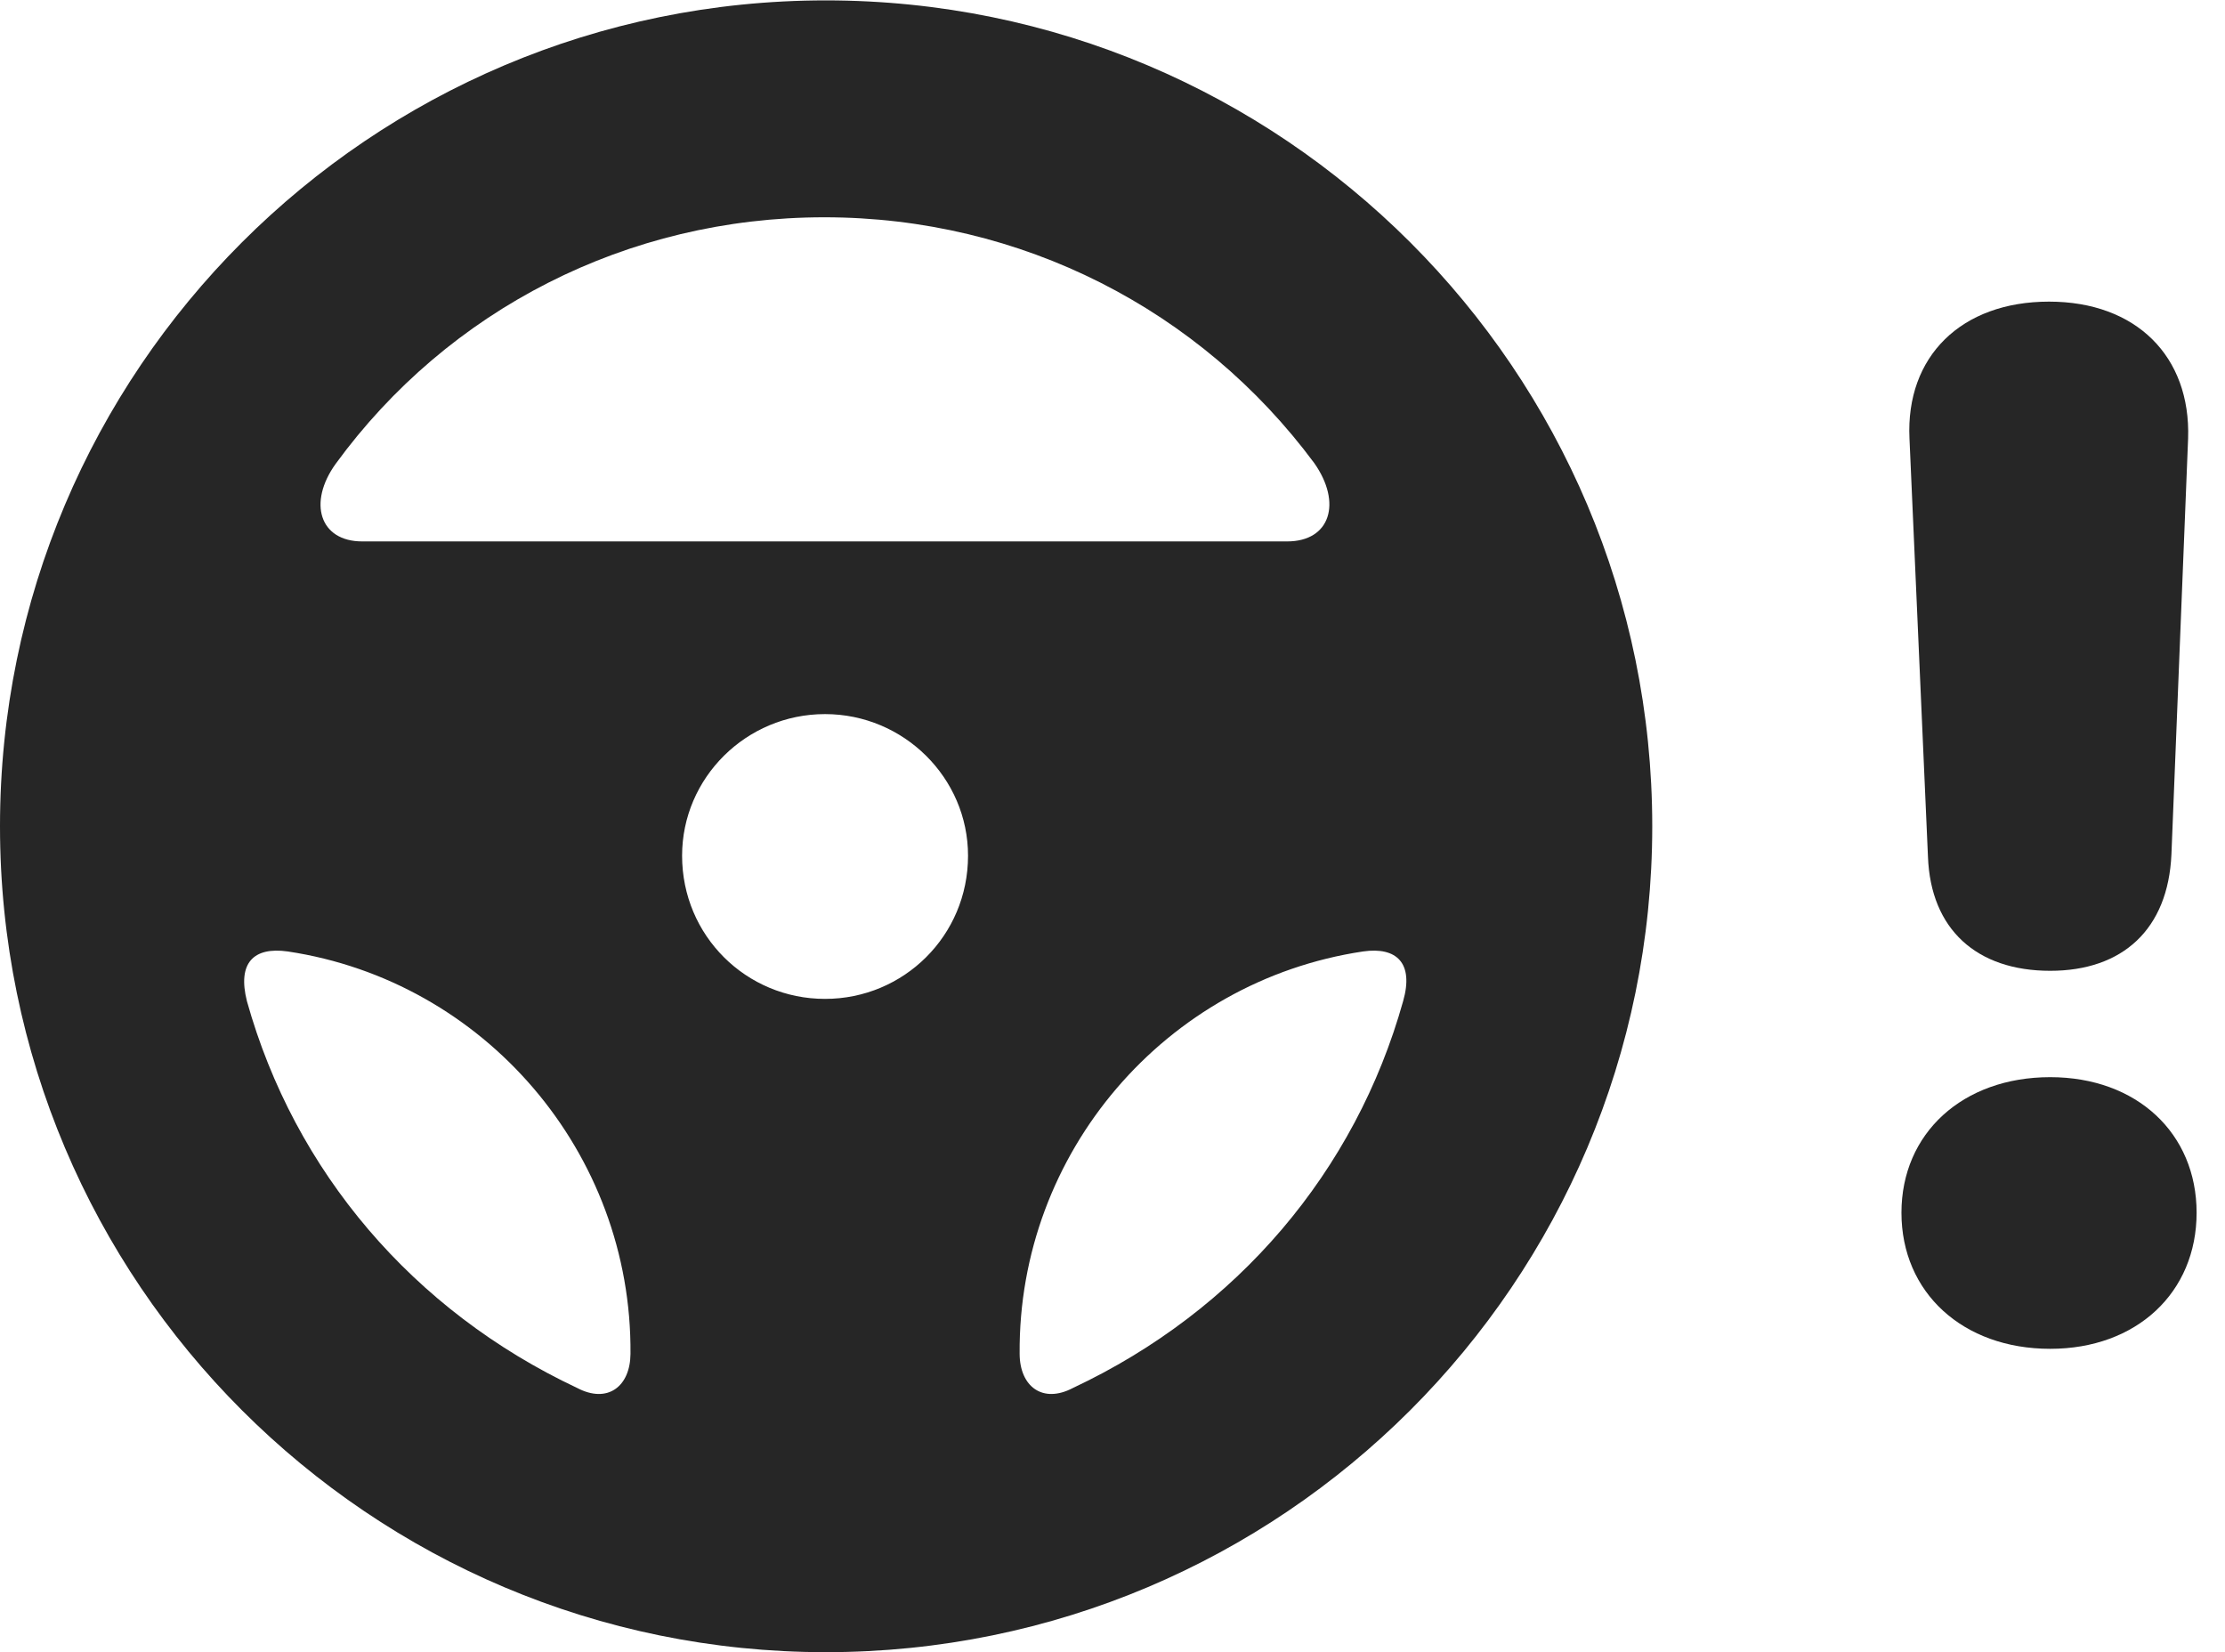 <?xml version="1.0" encoding="UTF-8"?>
<!--Generator: Apple Native CoreSVG 326-->
<!DOCTYPE svg PUBLIC "-//W3C//DTD SVG 1.1//EN" "http://www.w3.org/Graphics/SVG/1.1/DTD/svg11.dtd">
<svg version="1.1" xmlns="http://www.w3.org/2000/svg" xmlns:xlink="http://www.w3.org/1999/xlink"
       viewBox="0 0 28.285 21.001">
       <g>
              <rect height="21.001" opacity="0" width="28.285" x="0" y="0" />
              <path d="M26.063 17.145C27.161 17.145 27.924 16.43 27.924 15.415C27.924 14.406 27.164 13.692 26.063 13.692C24.949 13.692 24.172 14.406 24.172 15.415C24.172 16.43 24.952 17.145 26.063 17.145ZM26.063 12.34C26.982 12.34 27.562 11.814 27.604 10.86L27.816 5.573C27.851 4.53 27.155 3.834 26.048 3.834C24.933 3.834 24.225 4.53 24.274 5.573L24.509 10.89C24.543 11.814 25.129 12.34 26.063 12.34Z"
                     fill="currentColor" fill-opacity="0.85" />
              <path d="M10.498 21.001C16.302 21.001 21.004 16.3 21.004 10.503C21.004 4.707 16.302 0.005 10.498 0.005C4.702 0.005 0 4.707 0 10.503C0 16.3 4.702 21.001 10.498 21.001ZM4.267 5.896C5.695 3.938 7.971 2.762 10.479 2.762C12.986 2.762 15.262 3.938 16.707 5.886C17.063 6.391 16.912 6.882 16.363 6.882L4.604 6.882C4.064 6.882 3.911 6.391 4.267 5.896ZM10.488 12.697C9.486 12.697 8.671 11.894 8.671 10.877C8.671 9.887 9.486 9.077 10.488 9.077C11.488 9.077 12.306 9.887 12.306 10.877C12.306 11.894 11.488 12.697 10.488 12.697ZM3.139 12.726C3.016 12.24 3.223 12.033 3.657 12.094C6.159 12.469 8.036 14.651 8.015 17.209C8.012 17.625 7.723 17.845 7.338 17.643C5.25 16.661 3.744 14.889 3.139 12.726ZM17.837 12.726C17.232 14.889 15.729 16.661 13.639 17.643C13.255 17.845 12.964 17.625 12.962 17.209C12.941 14.654 14.816 12.469 17.328 12.094C17.753 12.033 17.976 12.24 17.837 12.726Z"
                     fill="currentColor" fill-opacity="0.85" />
       </g>
</svg>